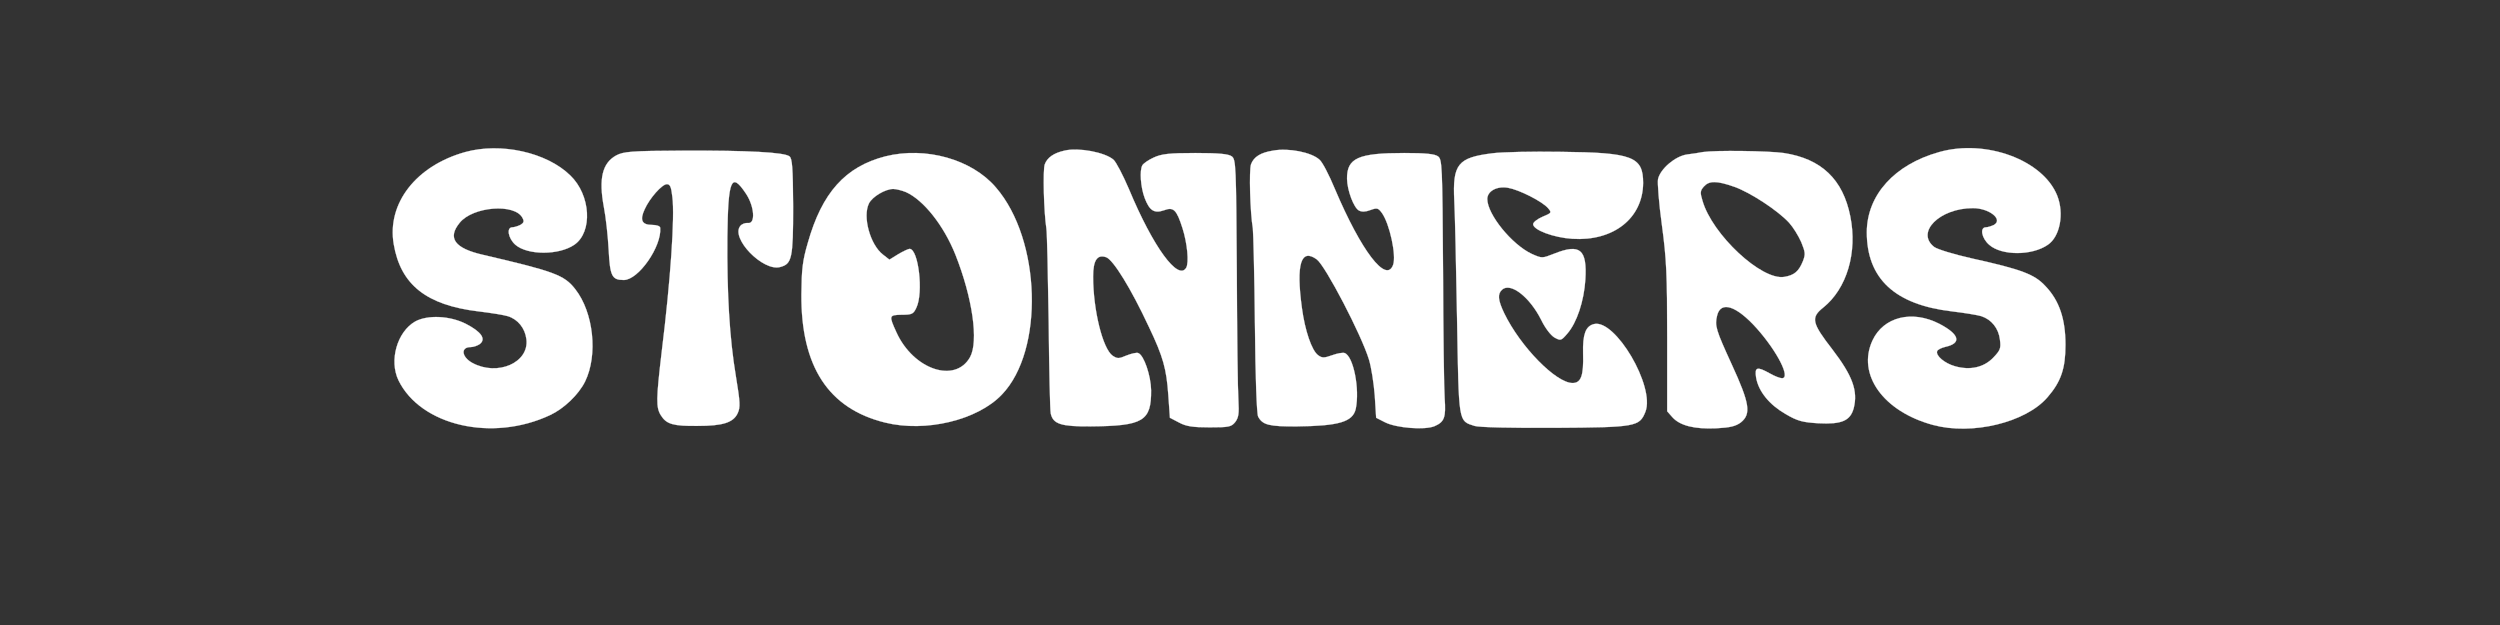 <svg version="1.0" xmlns="http://www.w3.org/2000/svg"
 width="240pt" height="60pt" viewBox="0 0 240 60">
<rect x="0" y="0" width="240" height="60" fill="#333333" stroke="none"/>
<g transform="translate(0,60) scale(0.022,-0.023)"
fill="#fff" stroke="#fff">
<path d="M2030 1974 c-214 -57 -342 -214 -312 -384 30 -170 143 -255 370 -281
53 -6 111 -15 128 -20 44 -13 75 -50 81 -96 13 -98 -126 -156 -236 -99 -47 25
-52 66 -7 66 12 0 30 6 40 13 28 21 6 51 -61 84 -70 34 -167 38 -221 10 -79
-43 -115 -163 -73 -246 97 -189 409 -258 661 -145 61 27 125 86 153 140 57
111 37 289 -43 386 -48 59 -92 74 -402 143 -124 27 -157 70 -102 134 57 68
241 82 274 20 8 -14 6 -20 -9 -29 -11 -5 -27 -10 -35 -10 -27 0 -19 -46 13
-73 53 -44 190 -44 257 0 81 53 72 207 -17 289 -103 97 -304 139 -459 98z"/>
<path d="M4645 1980 c-47 -10 -75 -29 -86 -57 -9 -24 -4 -200 7 -268 3 -16 7
-192 10 -390 2 -198 6 -370 9 -382 10 -44 44 -55 175 -54 229 2 264 22 263
151 -1 60 -31 146 -56 155 -7 3 -30 -2 -51 -10 -34 -14 -40 -14 -61 -1 -43 29
-85 190 -85 330 0 69 18 94 57 81 31 -11 108 -130 186 -290 63 -126 77 -176
85 -285 l7 -95 40 -20 c31 -16 60 -20 133 -20 85 0 95 2 112 22 15 19 17 36
14 90 -3 38 -6 279 -7 537 -3 447 -4 469 -22 482 -14 10 -55 14 -159 14 -116
0 -148 -4 -182 -19 -23 -10 -45 -25 -49 -32 -13 -21 -8 -91 10 -137 21 -53 42
-65 84 -51 42 15 55 3 81 -75 21 -63 29 -144 16 -165 -35 -56 -144 86 -250
329 -26 58 -56 113 -67 122 -37 31 -152 52 -214 38z"/>
<path d="M5555 1980 c-54 -8 -84 -26 -96 -57 -9 -24 -4 -202 8 -268 2 -16 7
-196 9 -398 2 -224 8 -376 14 -387 19 -35 48 -42 171 -41 182 2 242 19 255 73
18 83 -10 219 -48 233 -8 3 -32 -1 -55 -9 -35 -12 -44 -12 -61 0 -28 19 -58
104 -71 198 -26 183 -4 250 65 202 38 -27 196 -317 228 -419 10 -32 21 -99 25
-150 l6 -92 39 -19 c50 -24 174 -33 216 -16 43 18 50 36 44 116 -3 38 -6 278
-7 533 -3 443 -4 464 -22 477 -14 10 -53 14 -147 14 -202 0 -251 -21 -250
-108 1 -48 29 -120 52 -132 12 -6 29 -6 50 2 29 10 34 9 50 -12 34 -45 64
-178 49 -217 -30 -79 -139 58 -254 317 -25 58 -55 113 -67 122 -35 31 -135 50
-203 38z"/>
<path d="M8462 1974 c-195 -52 -315 -179 -316 -334 0 -194 122 -303 372 -331
53 -6 111 -15 128 -20 44 -14 75 -50 81 -98 5 -36 2 -44 -29 -75 -41 -41 -101
-54 -167 -36 -45 12 -85 44 -78 63 2 6 18 14 36 18 72 15 62 52 -26 96 -120
59 -244 29 -292 -69 -69 -142 47 -297 264 -353 170 -44 404 10 499 115 60 66
79 121 79 220 0 107 -27 184 -87 244 -48 50 -104 70 -321 116 -79 17 -151 38
-165 48 -82 61 24 162 169 162 71 0 133 -47 92 -70 -11 -5 -27 -10 -35 -10
-28 0 -19 -46 14 -73 54 -46 187 -46 256 0 53 34 72 130 41 205 -62 149 -312
237 -515 182z"/>
<path d="M2689 1960 c-61 -32 -77 -97 -54 -215 9 -44 18 -125 21 -180 6 -109
14 -125 66 -125 64 0 166 140 159 218 -1 7 -15 12 -36 12 -44 0 -54 20 -32 65
22 47 76 105 97 105 14 0 19 -11 24 -54 11 -81 -8 -347 -46 -641 -25 -203 -26
-237 -4 -270 24 -37 54 -45 159 -44 112 0 157 14 176 53 12 25 11 45 -8 155
-28 160 -39 346 -37 581 3 240 17 272 80 182 38 -53 44 -129 10 -124 -12 1
-27 -4 -34 -13 -42 -51 99 -190 174 -171 52 13 57 36 57 253 -1 163 -4 200
-16 209 -22 17 -181 25 -465 24 -227 -1 -259 -4 -291 -20z"/>
<path d="M6513 1969 c-152 -18 -175 -45 -167 -199 3 -52 8 -273 12 -491 8
-440 5 -426 76 -448 18 -6 166 -9 351 -8 355 2 369 5 395 67 43 105 -132 389
-225 366 -36 -9 -49 -42 -47 -122 3 -94 -9 -124 -46 -124 -72 0 -227 151 -298
291 -28 56 -30 81 -9 99 37 31 120 -31 170 -126 17 -34 42 -65 58 -74 27 -14
29 -14 56 16 42 46 73 136 79 226 8 126 -23 151 -136 108 -53 -20 -53 -20 -98
-1 -87 39 -194 165 -194 229 0 33 42 55 90 47 49 -8 150 -57 175 -85 17 -19
16 -20 -24 -36 -22 -9 -41 -23 -41 -31 0 -24 89 -56 171 -61 180 -11 308 86
309 233 0 110 -46 127 -360 130 -124 2 -257 -1 -297 -6z"/>
<path d="M7430 1974 c-14 -3 -44 -7 -68 -10 -52 -7 -117 -60 -127 -103 -3 -15
4 -102 17 -192 20 -141 23 -206 23 -471 l0 -306 23 -25 c33 -35 96 -50 191
-46 62 3 86 9 108 25 45 35 38 79 -40 241 -70 146 -75 162 -64 205 16 62 84
41 173 -54 90 -97 149 -208 110 -208 -9 0 -33 9 -53 20 -56 30 -67 27 -60 -17
10 -57 57 -113 128 -152 53 -30 75 -35 144 -39 101 -5 139 10 154 63 19 72 -5
135 -93 245 -90 111 -95 133 -40 175 103 79 150 230 118 381 -32 154 -126 240
-290 264 -65 9 -300 12 -354 4z m138 -145 c71 -24 191 -100 239 -150 18 -19
41 -55 53 -81 18 -42 19 -51 7 -80 -18 -42 -37 -58 -81 -65 -99 -16 -315 177
-357 318 -11 34 -10 42 6 59 23 25 56 25 133 -1z"/>
<path d="M3863 1956 c-174 -43 -276 -151 -338 -361 -23 -75 -27 -110 -28 -215
-2 -301 118 -477 365 -535 177 -42 404 10 510 117 185 184 171 646 -26 864
-105 118 -307 172 -483 130z m90 -149 c77 -33 165 -139 216 -261 75 -181 102
-362 64 -428 -65 -111 -247 -52 -321 103 -34 71 -33 73 23 74 45 0 51 3 64 30
31 62 9 245 -30 245 -5 0 -28 -10 -49 -22 l-39 -23 -28 21 c-56 41 -90 159
-61 214 15 28 71 60 106 60 12 0 37 -6 55 -13z"/>
</g>
</svg>

